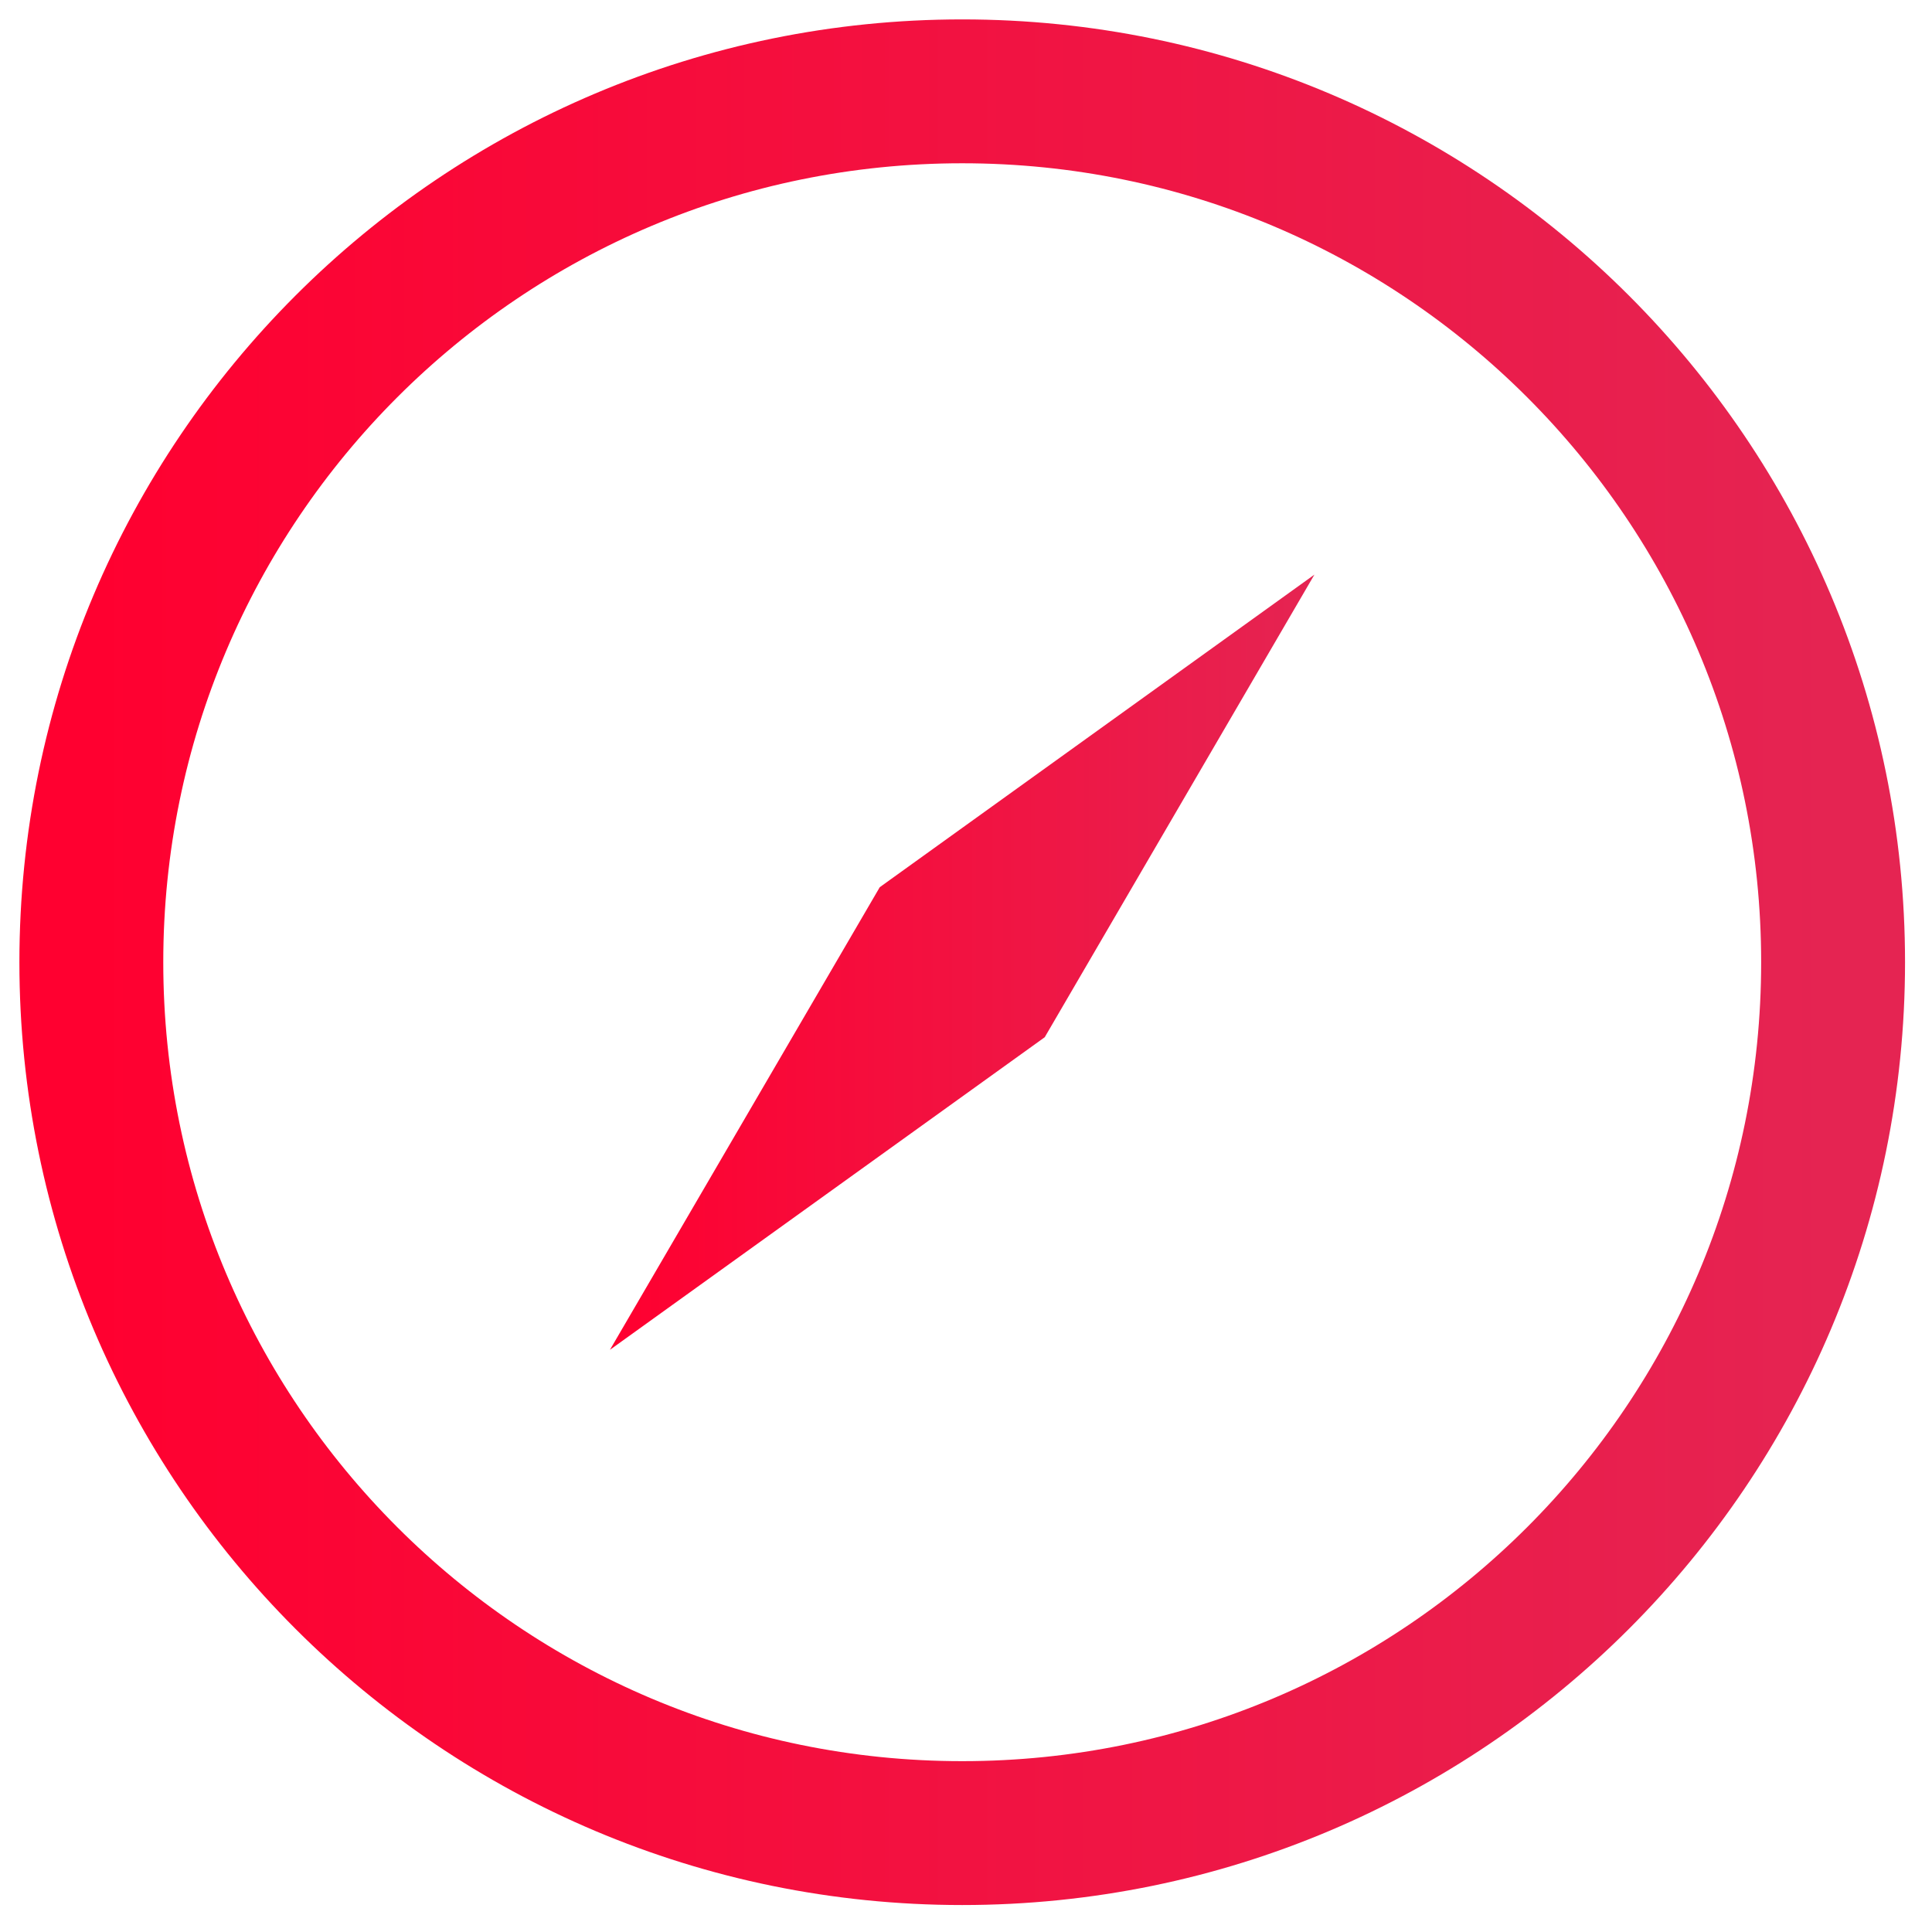 <?xml version="1.0" encoding="UTF-8"?>
<svg width="47px" height="47px" viewBox="0 0 47 47" version="1.1" xmlns="http://www.w3.org/2000/svg" xmlns:xlink="http://www.w3.org/1999/xlink">
    <!-- Generator: Sketch 42 (36781) - http://www.bohemiancoding.com/sketch -->
    <title>explore</title>
    <desc>Created with Sketch.</desc>
    <defs>
        <linearGradient x1="100%" y1="50%" x2="-2.22044605e-14%" y2="50%" id="linearGradient-1">
            <stop stop-color="#E52452" offset="0%"></stop>
            <stop stop-color="#FF0030" offset="100%"></stop>
        </linearGradient>
    </defs>
    <g id="Page-1" stroke="none" stroke-width="1" fill="none" fill-rule="evenodd">
        <g id="explore" transform="translate(2, 2)">
            <g id="Page-1">
                <g id="Side-menu">
                    <g id="home">
                        <path d="M0.222,21.408 C0.222,9.707 9.707,0.222 21.408,0.222 C33.11,0.222 42.594,9.707 42.594,21.408 C42.594,33.11 33.11,42.594 21.408,42.594 C9.707,42.594 0.222,33.11 0.222,21.408 L0.222,21.408 Z" id="Stroke-1" stroke="url(#linearGradient-1)" stroke-width="3.5"></path>
                        <polygon id="Fill-3" fill="url(#linearGradient-1)" fill-rule="nonzero" points="12.838 30.837 19.402 19.583 29.976 11.979 23.415 23.233"></polygon>
                    </g>
                </g>
            </g>
        </g>
    </g>
</svg>